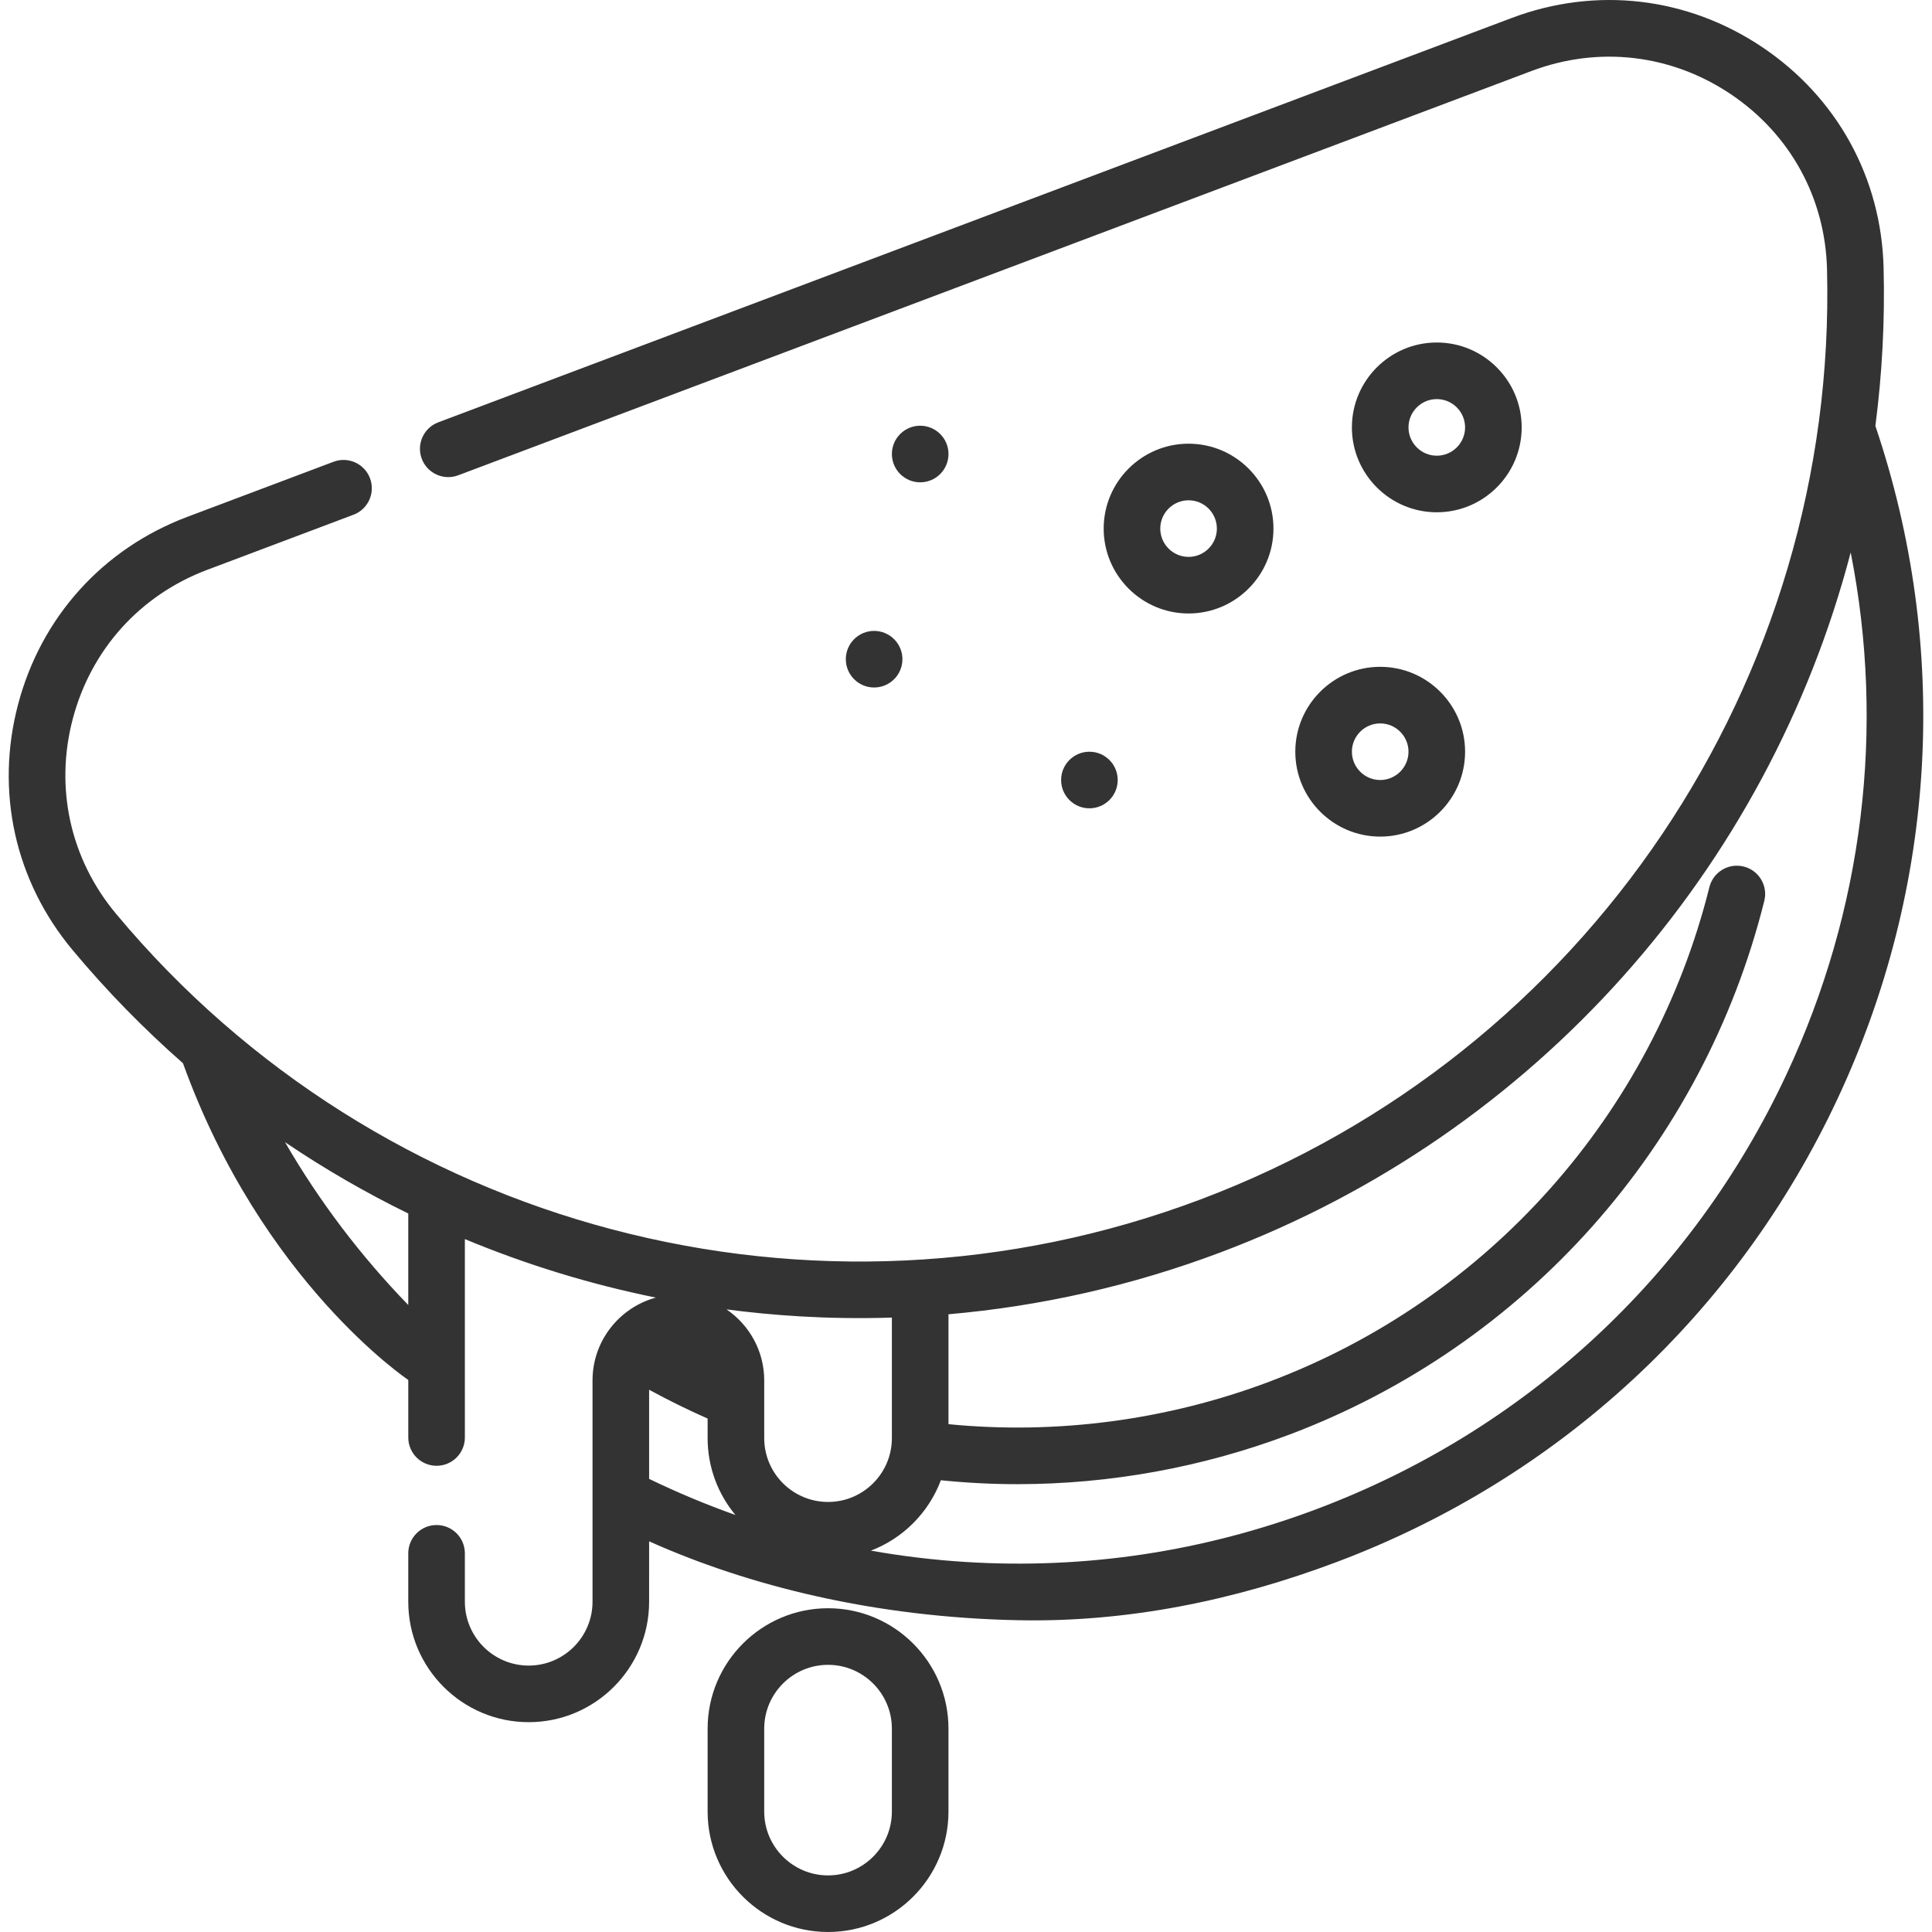 <?xml version="1.0"?>
<svg xmlns="http://www.w3.org/2000/svg" xmlns:xlink="http://www.w3.org/1999/xlink" xmlns:svgjs="http://svgjs.com/svgjs" version="1.1" width="512" height="512" x="0" y="0" viewBox="0 0 512 512" style="enable-background:new 0 0 512 512" xml:space="preserve" class=""><g>
<g xmlns="http://www.w3.org/2000/svg">
	<g>
		<path d="M219.442,426.2c-17.598,0-31.914,14.317-31.914,31.914v21.972c0,17.598,14.317,31.913,31.914,31.913    c17.598,0,31.914-14.316,31.914-31.913v-21.972C251.356,440.518,237.039,426.2,219.442,426.2z M236.357,480.086    c0,9.326-7.588,16.915-16.916,16.915c-9.327,0-16.916-7.588-16.916-16.915v-21.972c0-9.327,7.588-16.916,16.916-16.916    c9.327,0,16.916,7.588,16.916,16.916V480.086z" fill="#333333" data-original="#000000" style="" class=""/>
	</g>
</g>
<g xmlns="http://www.w3.org/2000/svg">
	<g>
		<path d="M496.995,112.87c1.79-13.761,2.542-27.78,2.177-41.958c-0.612-23.784-12.307-45.059-32.084-58.37    C447.219-0.829,422.981-3.66,400.587,4.776L116.148,111.92c-3.877,1.46-5.835,5.786-4.375,9.661    c1.46,3.877,5.79,5.834,9.661,4.375L405.873,18.812c17.796-6.704,37.053-4.452,52.839,6.172    c15.697,10.564,24.979,27.445,25.466,46.313c2.807,109.016-63.915,208.105-166.029,246.569    c-102.115,38.465-217.629,8.02-287.442-75.757c-12.083-14.499-16.245-33.308-11.419-51.604    c4.854-18.398,17.843-32.795,35.635-39.498l38.757-14.599c3.876-1.46,5.834-5.786,4.375-9.661    c-1.46-3.877-5.789-5.835-9.661-4.375l-38.757,14.599c-22.395,8.436-38.743,26.555-44.85,49.709    c-6.081,23.051-0.832,46.754,14.399,65.032c9.073,10.887,18.889,20.902,29.304,30.058c20.914,57.976,59.707,83.931,59.707,83.931    v15.249c0,4.143,3.357,7.499,7.499,7.499c4.143,0,7.499-3.357,7.499-7.499V328.37c16.339,6.804,33.292,11.996,50.613,15.507    c-9.658,2.629-16.782,11.471-16.782,21.95v58.652c0,9.327-7.588,16.916-16.916,16.916c-9.327,0-16.916-7.588-16.916-16.916    v-12.831c0-4.143-3.357-7.499-7.499-7.499c-4.143,0-7.499,3.357-7.499,7.499v12.831c0,17.598,14.317,31.914,31.914,31.914    c17.598,0,31.914-14.317,31.914-31.914V408.47c26.249,11.75,59.625,20.156,97.981,20.908c28.732,0.563,57.037-5.184,84.323-15.462    c58.881-22.179,105.992-65.773,132.653-122.752C513.33,234.859,516.857,171.617,496.995,112.87z M108.195,345.838    c-12.661-13.055-23.578-27.48-32.664-43.15c10.477,7.084,21.396,13.39,32.664,18.905V345.838z M172.023,391.919v-23.623    c5.058,2.763,10.24,5.313,15.504,7.637v5.185c0,7.735,2.768,14.835,7.363,20.365C187.136,398.731,179.511,395.537,172.023,391.919    z M202.526,381.118v-15.291c0-7.817-3.965-14.725-9.987-18.822c11.676,1.53,26.468,2.725,43.818,2.169v31.944    c0,9.327-7.588,16.916-16.916,16.916C210.114,398.033,202.526,390.445,202.526,381.118z M473.397,284.809    c-24.994,53.414-69.157,94.28-124.355,115.073c-30.073,11.328-61.45,16.052-93.251,14.05c-8.427-0.531-16.763-1.542-24.997-2.993    c8.54-3.263,15.332-10.088,18.542-18.654c6.73,0.681,13.493,1.037,20.262,1.037c24.475,0,48.987-4.43,72.034-13.11    c62.616-23.586,109.691-76.474,125.926-141.476c1.004-4.019-1.44-8.089-5.459-9.093c-4.019-1.002-8.089,1.44-9.093,5.459    c-15.042,60.223-58.652,109.224-116.66,131.074c-27.099,10.206-56.375,14.061-84.989,11.245v-29.124    c24.268-2.113,48.515-7.517,72.079-16.394c83.83-31.576,145.114-101.759,167.015-185.504    C499.632,192.936,493.849,241.1,473.397,284.809z" fill="#333333" data-original="#000000" style="" class=""/>
	</g>
</g>
<g xmlns="http://www.w3.org/2000/svg">
	<g>
		<path d="M314.984,117.583c-12.405,0-22.498,10.093-22.498,22.498c0,12.405,10.093,22.498,22.498,22.498    c12.405,0,22.498-10.093,22.498-22.498C337.482,127.676,327.389,117.583,314.984,117.583z M314.984,147.581    c-4.136,0-7.499-3.364-7.499-7.499c0-4.136,3.364-7.499,7.499-7.499c4.136,0,7.499,3.364,7.499,7.499    C322.483,144.217,319.119,147.581,314.984,147.581z" fill="#333333" data-original="#000000" style="" class=""/>
	</g>
</g>
<g xmlns="http://www.w3.org/2000/svg">
	<g>
		<path d="M365.766,176.713c-12.405,0-22.498,10.093-22.498,22.498c0,12.405,10.093,22.498,22.498,22.498    s22.498-10.093,22.498-22.498C388.264,186.806,378.171,176.713,365.766,176.713z M365.766,206.711    c-4.136,0-7.499-3.364-7.499-7.499c0-4.136,3.364-7.499,7.499-7.499c4.136,0,7.499,3.364,7.499,7.499    C373.265,203.347,369.901,206.711,365.766,206.711z" fill="#333333" data-original="#000000" style="" class=""/>
	</g>
</g>
<g xmlns="http://www.w3.org/2000/svg">
	<g>
		<path d="M380.764,90.766c-12.405,0-22.498,10.093-22.498,22.498s10.093,22.498,22.498,22.498    c12.405,0,22.498-10.093,22.498-22.498S393.169,90.766,380.764,90.766z M380.764,120.764c-4.136,0-7.499-3.364-7.499-7.499    s3.364-7.499,7.499-7.499s7.499,3.364,7.499,7.499S384.9,120.764,380.764,120.764z" fill="#333333" data-original="#000000" style="" class=""/>
	</g>
</g>
<g xmlns="http://www.w3.org/2000/svg">
	<g>
		<circle cx="288.706" cy="206.713" r="7.499" fill="#333333" data-original="#000000" style="" class=""/>
	</g>
</g>
<g xmlns="http://www.w3.org/2000/svg">
	<g>
		<circle cx="243.86" cy="120.32" r="7.499" fill="#333333" data-original="#000000" style="" class=""/>
	</g>
</g>
<g xmlns="http://www.w3.org/2000/svg">
	<g>
		<circle cx="231.651" cy="174.695" r="7.499" fill="#333333" data-original="#000000" style="" class=""/>
	</g>
</g>
<g xmlns="http://www.w3.org/2000/svg">
</g>
<g xmlns="http://www.w3.org/2000/svg">
</g>
<g xmlns="http://www.w3.org/2000/svg">
</g>
<g xmlns="http://www.w3.org/2000/svg">
</g>
<g xmlns="http://www.w3.org/2000/svg">
</g>
<g xmlns="http://www.w3.org/2000/svg">
</g>
<g xmlns="http://www.w3.org/2000/svg">
</g>
<g xmlns="http://www.w3.org/2000/svg">
</g>
<g xmlns="http://www.w3.org/2000/svg">
</g>
<g xmlns="http://www.w3.org/2000/svg">
</g>
<g xmlns="http://www.w3.org/2000/svg">
</g>
<g xmlns="http://www.w3.org/2000/svg">
</g>
<g xmlns="http://www.w3.org/2000/svg">
</g>
<g xmlns="http://www.w3.org/2000/svg">
</g>
<g xmlns="http://www.w3.org/2000/svg">
</g>
</g></svg>
